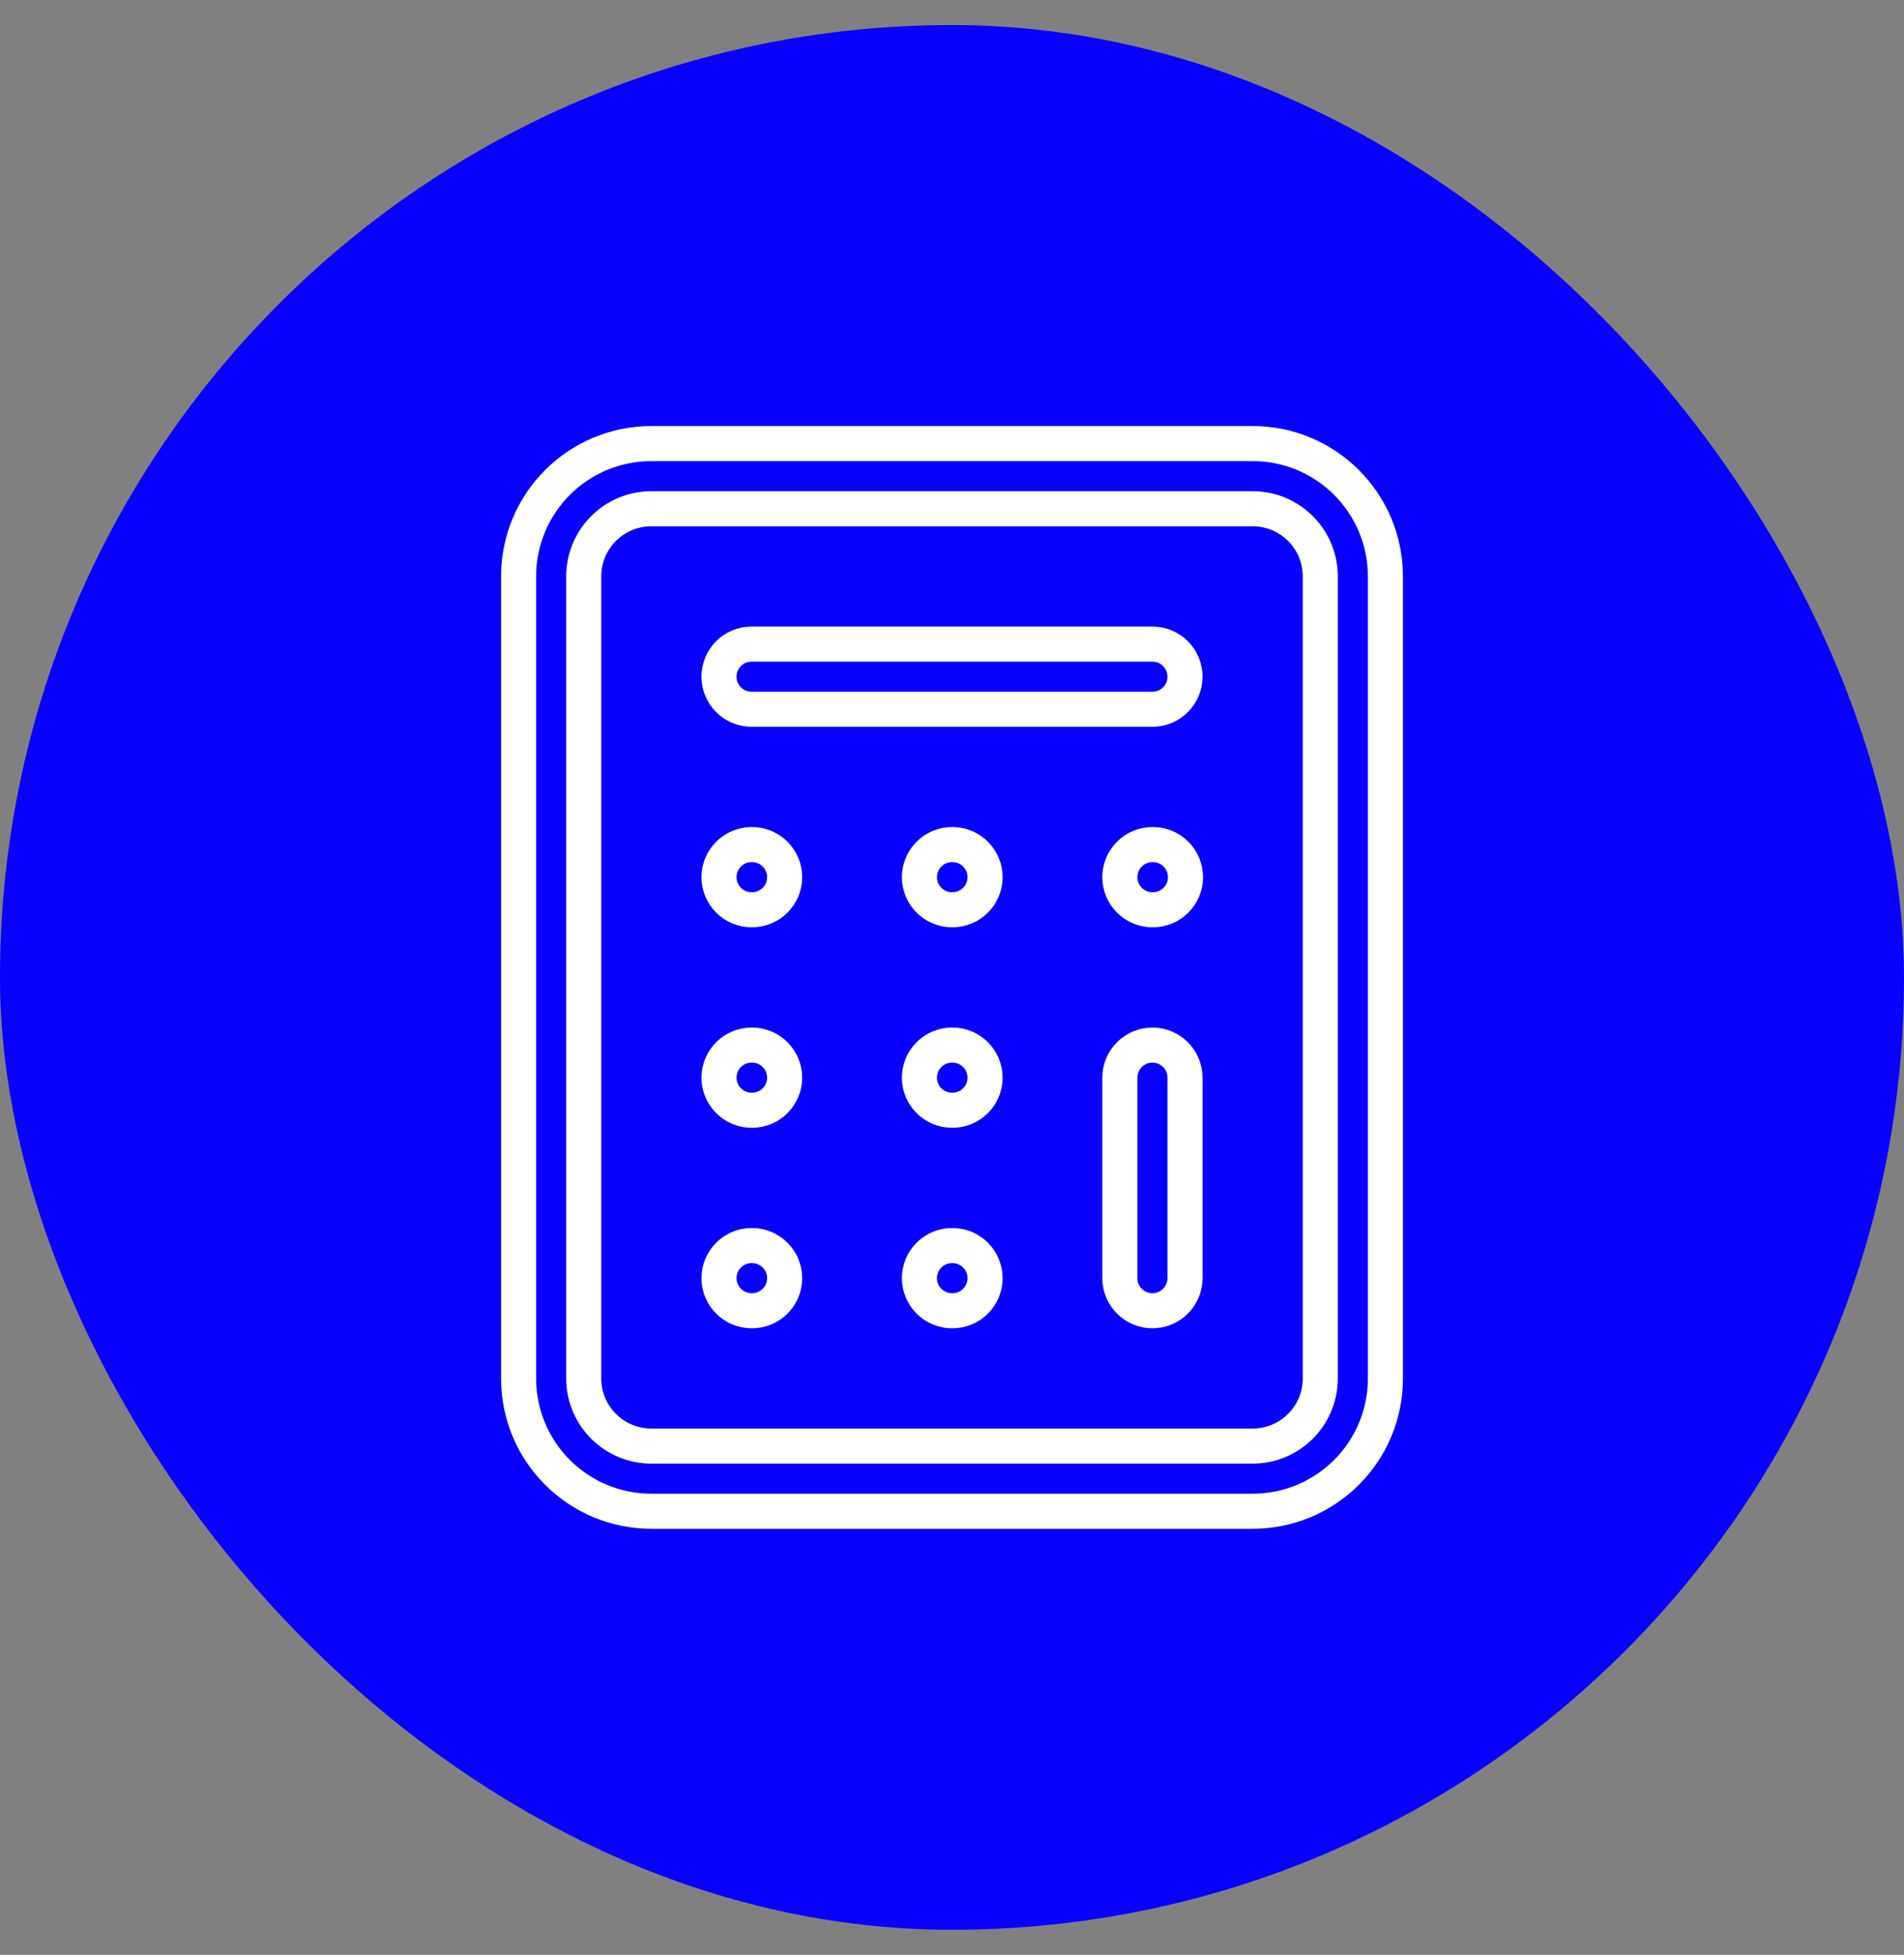 <svg width="38" height="39" viewBox="0 0 38 39" fill="none" xmlns="http://www.w3.org/2000/svg">
<rect x="0" y="0" width="38" height="39" fill="#808080" stroke="none"/>
<rect y="0.5" width="38" height="38" rx="19" fill="url(#paint0_linear_520_30382)"/>
<path d="M13 10.15C12.254 10.15 11.65 10.754 11.65 11.5V27.5C11.65 28.246 12.254 28.85 13 28.85H25C25.746 28.85 26.35 28.246 26.35 27.5V11.5C26.35 10.754 25.746 10.15 25 10.15H13ZM10.35 11.5C10.35 10.036 11.536 8.85 13 8.85H25C26.464 8.85 27.65 10.036 27.65 11.5V27.5C27.65 28.964 26.464 30.15 25 30.15H13C11.536 30.15 10.35 28.964 10.35 27.5V11.5Z" stroke="white" stroke-width="0.7" stroke-linecap="round" stroke-linejoin="round"/>
<path d="M14.35 13.5C14.35 13.141 14.641 12.85 15 12.85H23C23.359 12.85 23.65 13.141 23.65 13.5C23.65 13.859 23.359 14.15 23 14.15H15C14.641 14.15 14.35 13.859 14.35 13.5Z" stroke="white" stroke-width="0.7" stroke-linecap="round" stroke-linejoin="round"/>
<path d="M23 20.85C23.359 20.85 23.65 21.141 23.65 21.5V25.5C23.65 25.859 23.359 26.15 23 26.15C22.641 26.15 22.35 25.859 22.35 25.5V21.5C22.35 21.141 22.641 20.85 23 20.85Z" stroke="white" stroke-width="0.7" stroke-linecap="round" stroke-linejoin="round"/>
<path d="M22.35 17.5C22.35 17.141 22.641 16.85 23 16.85H23.01C23.369 16.85 23.66 17.141 23.66 17.5C23.66 17.859 23.369 18.15 23.01 18.15H23C22.641 18.15 22.35 17.859 22.35 17.5Z" stroke="white" stroke-width="0.7" stroke-linecap="round" stroke-linejoin="round"/>
<path d="M18.35 17.5C18.35 17.141 18.641 16.85 19 16.85H19.01C19.369 16.85 19.66 17.141 19.66 17.5C19.66 17.859 19.369 18.15 19.01 18.15H19C18.641 18.15 18.35 17.859 18.35 17.5Z" stroke="white" stroke-width="0.7" stroke-linecap="round" stroke-linejoin="round"/>
<path d="M14.35 17.5C14.35 17.141 14.641 16.85 15 16.85H15.01C15.369 16.85 15.66 17.141 15.66 17.5C15.66 17.859 15.369 18.15 15.01 18.15H15C14.641 18.15 14.35 17.859 14.35 17.5Z" stroke="white" stroke-width="0.7" stroke-linecap="round" stroke-linejoin="round"/>
<path d="M18.35 21.5C18.35 21.141 18.641 20.85 19 20.85H19.01C19.369 20.85 19.66 21.141 19.66 21.5C19.66 21.859 19.369 22.15 19.01 22.15H19C18.641 22.15 18.35 21.859 18.35 21.5Z" stroke="white" stroke-width="0.7" stroke-linecap="round" stroke-linejoin="round"/>
<path d="M14.35 21.5C14.35 21.141 14.641 20.85 15 20.85H15.01C15.369 20.85 15.66 21.141 15.66 21.5C15.66 21.859 15.369 22.15 15.01 22.15H15C14.641 22.15 14.35 21.859 14.35 21.5Z" stroke="white" stroke-width="0.7" stroke-linecap="round" stroke-linejoin="round"/>
<path d="M18.35 25.5C18.35 25.141 18.641 24.85 19 24.85H19.01C19.369 24.85 19.66 25.141 19.66 25.5C19.66 25.859 19.369 26.15 19.01 26.15H19C18.641 26.15 18.35 25.859 18.35 25.5Z" stroke="white" stroke-width="0.7" stroke-linecap="round" stroke-linejoin="round"/>
<path d="M14.35 25.5C14.35 25.141 14.641 24.85 15 24.85H15.01C15.369 24.85 15.66 25.141 15.66 25.5C15.66 25.859 15.369 26.15 15.01 26.15H15C14.641 26.15 14.35 25.859 14.35 25.5Z" stroke="white" stroke-width="0.7" stroke-linecap="round" stroke-linejoin="round"/>
<defs>
<linearGradient id="paint0_linear_520_30382" x1="19" y1="0.5" x2="19" y2="38.5" gradientUnits="userSpaceOnUse">
<stop stop-color="#0700FF50"/>
<stop offset="1" stop-color="#0700FF"/>
</linearGradient>
</defs>
</svg>
